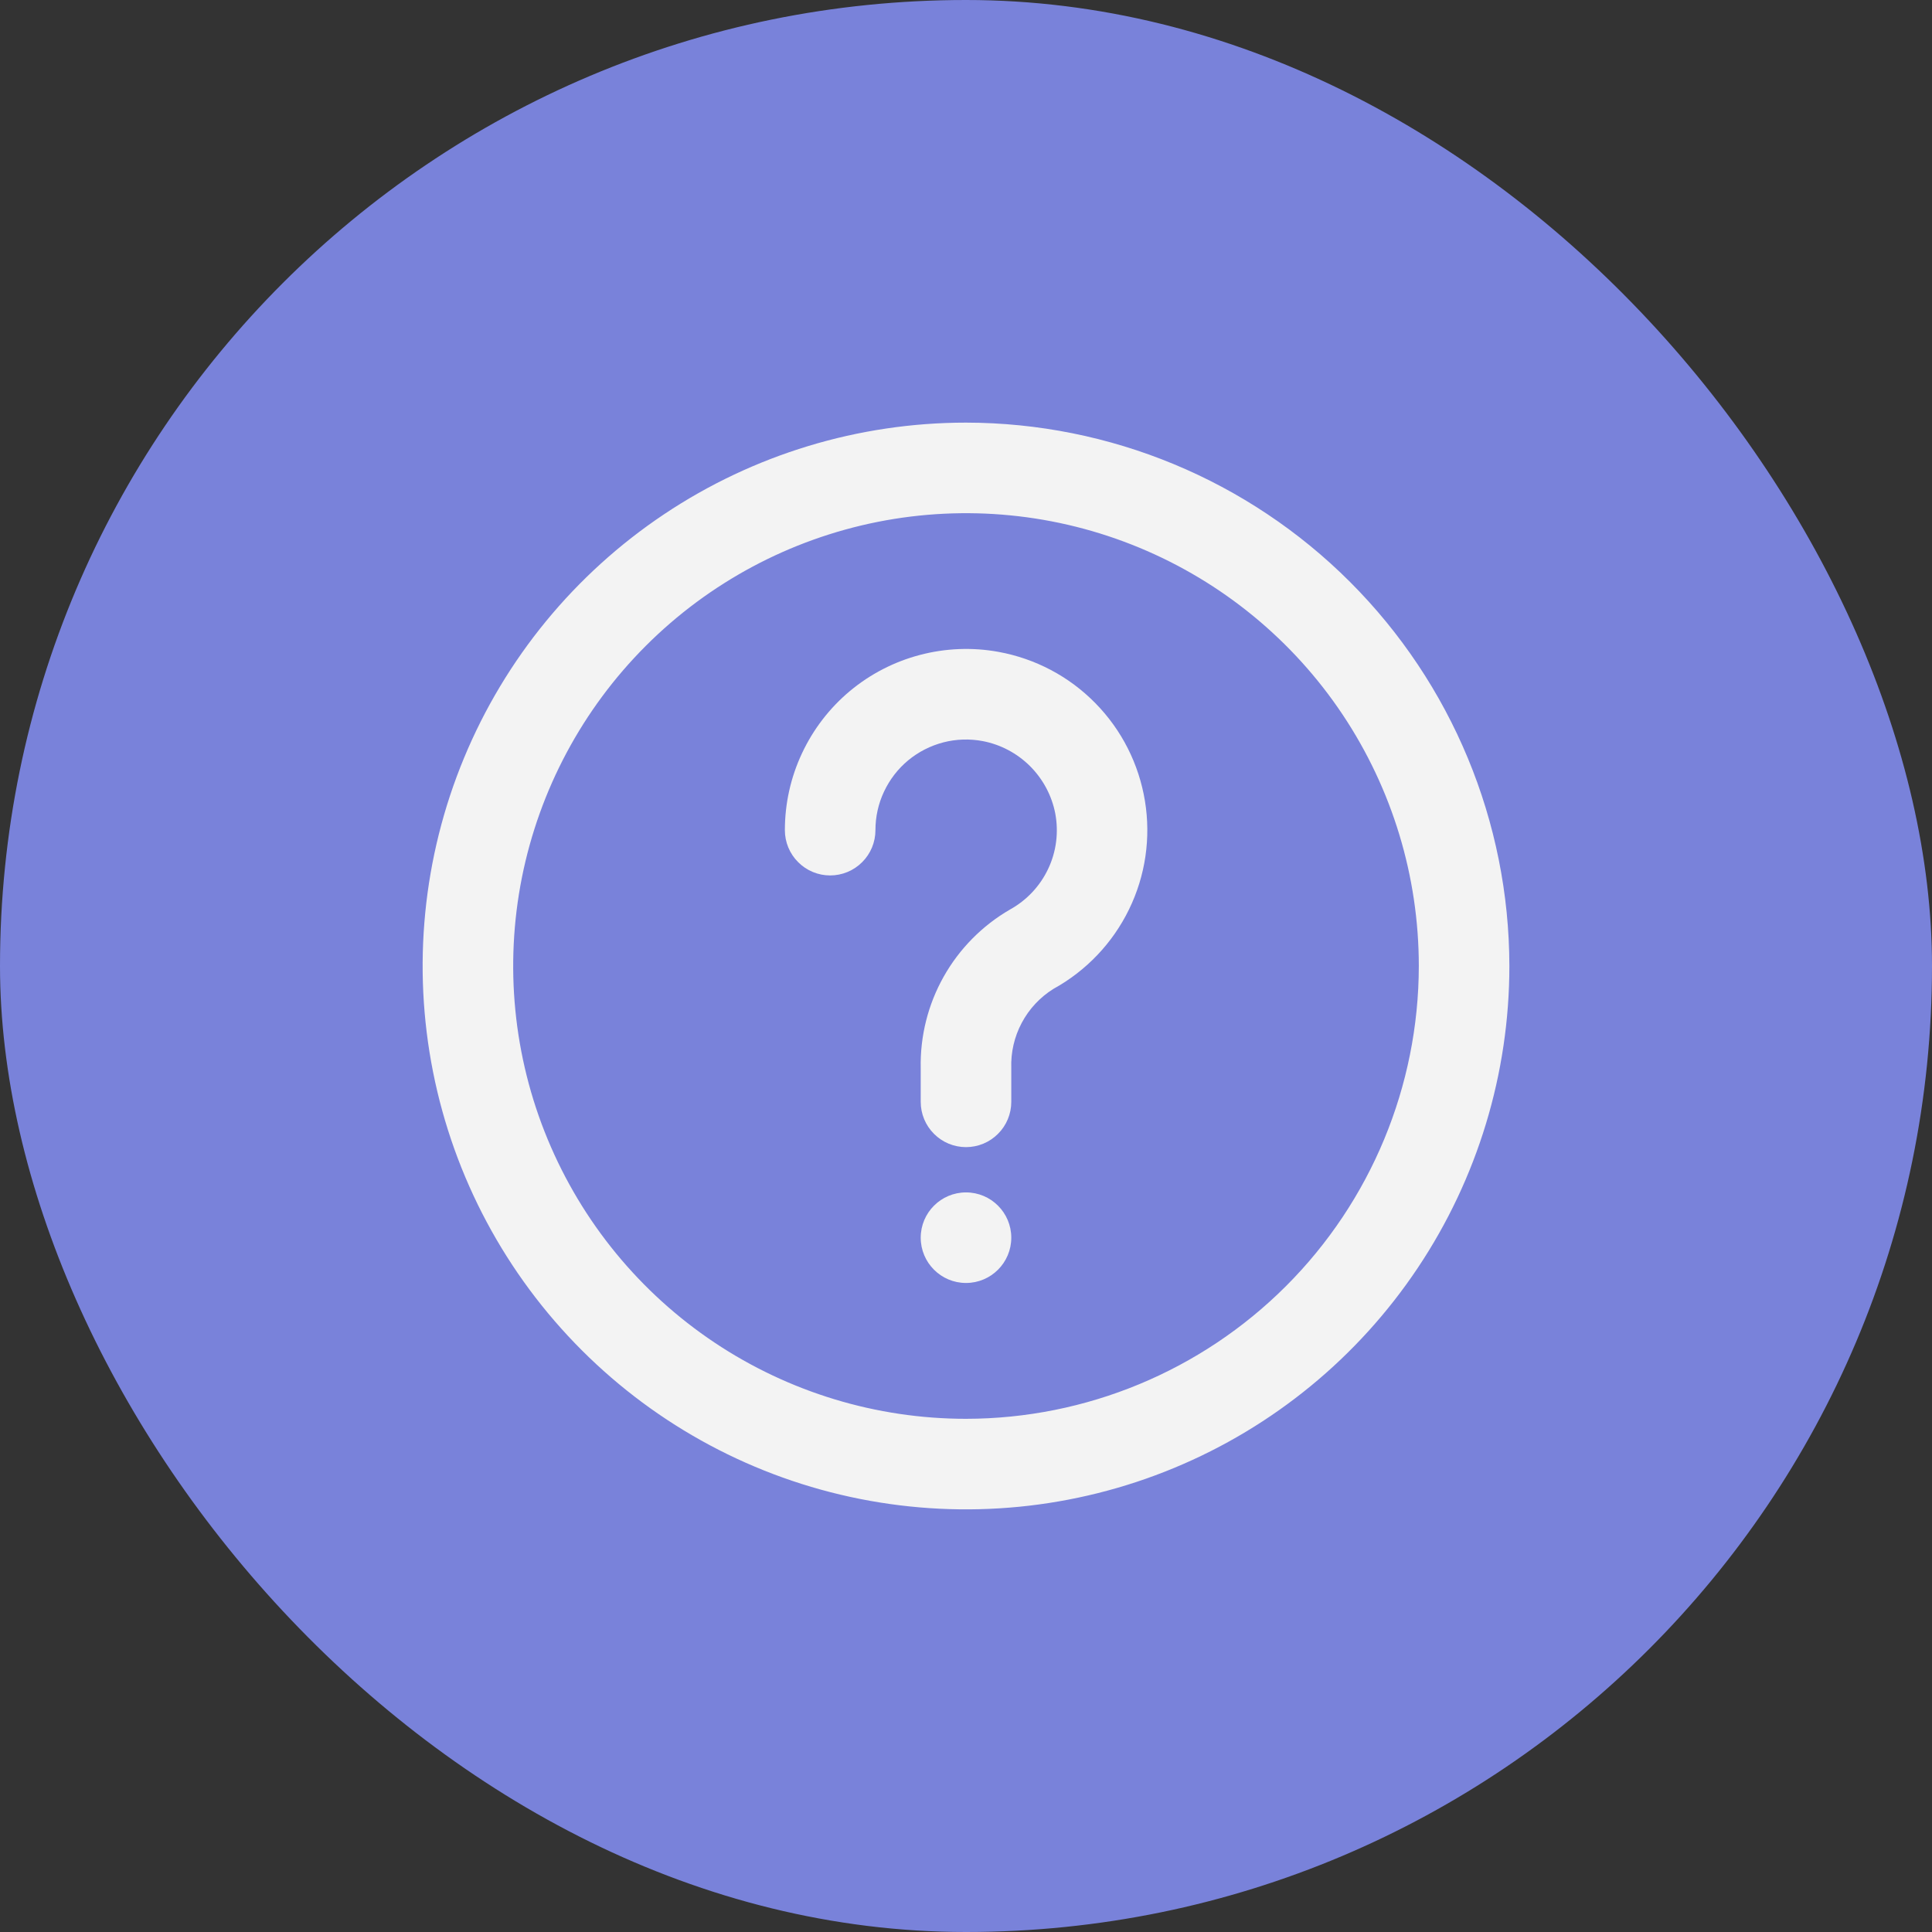 <svg width="32" height="32" viewBox="0 0 32 32" fill="none" xmlns="http://www.w3.org/2000/svg">
<rect x="0" y="0" width="32" height="32" fill="#333333" stroke="none"/>
<g clip-path="url(#clip0_38_1803)">
<rect width="32" height="32" fill="#7982DA"/>
<g clip-path="url(#clip1_38_1803)">
<path d="M16 7C14.22 7 12.48 7.528 11 8.517C9.52 9.506 8.366 10.911 7.685 12.556C7.004 14.2 6.826 16.01 7.173 17.756C7.52 19.502 8.377 21.105 9.636 22.364C10.895 23.623 12.498 24.48 14.244 24.827C15.99 25.174 17.8 24.996 19.444 24.315C21.089 23.634 22.494 22.48 23.483 21C24.472 19.52 25 17.78 25 16C24.997 13.614 24.048 11.326 22.361 9.639C20.674 7.952 18.386 7.003 16 7V7ZM16 23.5C14.517 23.5 13.067 23.06 11.833 22.236C10.6 21.412 9.639 20.241 9.071 18.87C8.503 17.5 8.355 15.992 8.644 14.537C8.934 13.082 9.648 11.746 10.697 10.697C11.746 9.648 13.082 8.934 14.537 8.644C15.992 8.355 17.5 8.503 18.87 9.071C20.241 9.639 21.412 10.6 22.236 11.833C23.06 13.067 23.5 14.517 23.5 16C23.498 17.988 22.707 19.895 21.301 21.301C19.895 22.707 17.988 23.498 16 23.5Z" fill="#F3F3F3"/>
<path d="M16.538 10.797C16.105 10.718 15.661 10.736 15.236 10.848C14.81 10.96 14.415 11.164 14.078 11.445C13.74 11.727 13.469 12.08 13.283 12.478C13.096 12.876 13 13.31 13 13.75C13 13.949 13.079 14.14 13.22 14.28C13.36 14.421 13.551 14.5 13.75 14.5C13.949 14.5 14.14 14.421 14.28 14.28C14.421 14.14 14.5 13.949 14.5 13.75C14.5 13.529 14.548 13.311 14.642 13.112C14.736 12.912 14.872 12.735 15.042 12.594C15.212 12.453 15.411 12.352 15.625 12.296C15.838 12.241 16.061 12.234 16.278 12.275C16.575 12.332 16.847 12.477 17.061 12.69C17.274 12.903 17.42 13.175 17.478 13.471C17.537 13.782 17.497 14.103 17.362 14.389C17.227 14.676 17.005 14.912 16.728 15.065C16.269 15.331 15.89 15.715 15.63 16.177C15.37 16.639 15.239 17.163 15.25 17.693V18.25C15.25 18.449 15.329 18.64 15.47 18.78C15.61 18.921 15.801 19 16 19C16.199 19 16.39 18.921 16.53 18.78C16.671 18.64 16.75 18.449 16.75 18.25V17.693C16.741 17.432 16.8 17.173 16.923 16.942C17.045 16.712 17.226 16.517 17.448 16.379C17.991 16.08 18.428 15.621 18.7 15.063C18.972 14.506 19.064 13.879 18.964 13.267C18.864 12.655 18.578 12.089 18.143 11.647C17.709 11.204 17.148 10.908 16.538 10.797Z" fill="#F3F3F3"/>
<path d="M16.75 20.5C16.75 20.086 16.414 19.75 16 19.75C15.586 19.75 15.25 20.086 15.25 20.5C15.25 20.914 15.586 21.25 16 21.25C16.414 21.25 16.75 20.914 16.75 20.5Z" fill="#F3F3F3"/>
</g>
</g>
<defs>
<clipPath id="clip0_38_1803">
<rect width="32" height="32" rx="16" fill="white"/>
</clipPath>
<clipPath id="clip1_38_1803">
<rect width="18" height="18" fill="white" transform="translate(7 7)"/>
</clipPath>
</defs>
</svg>
